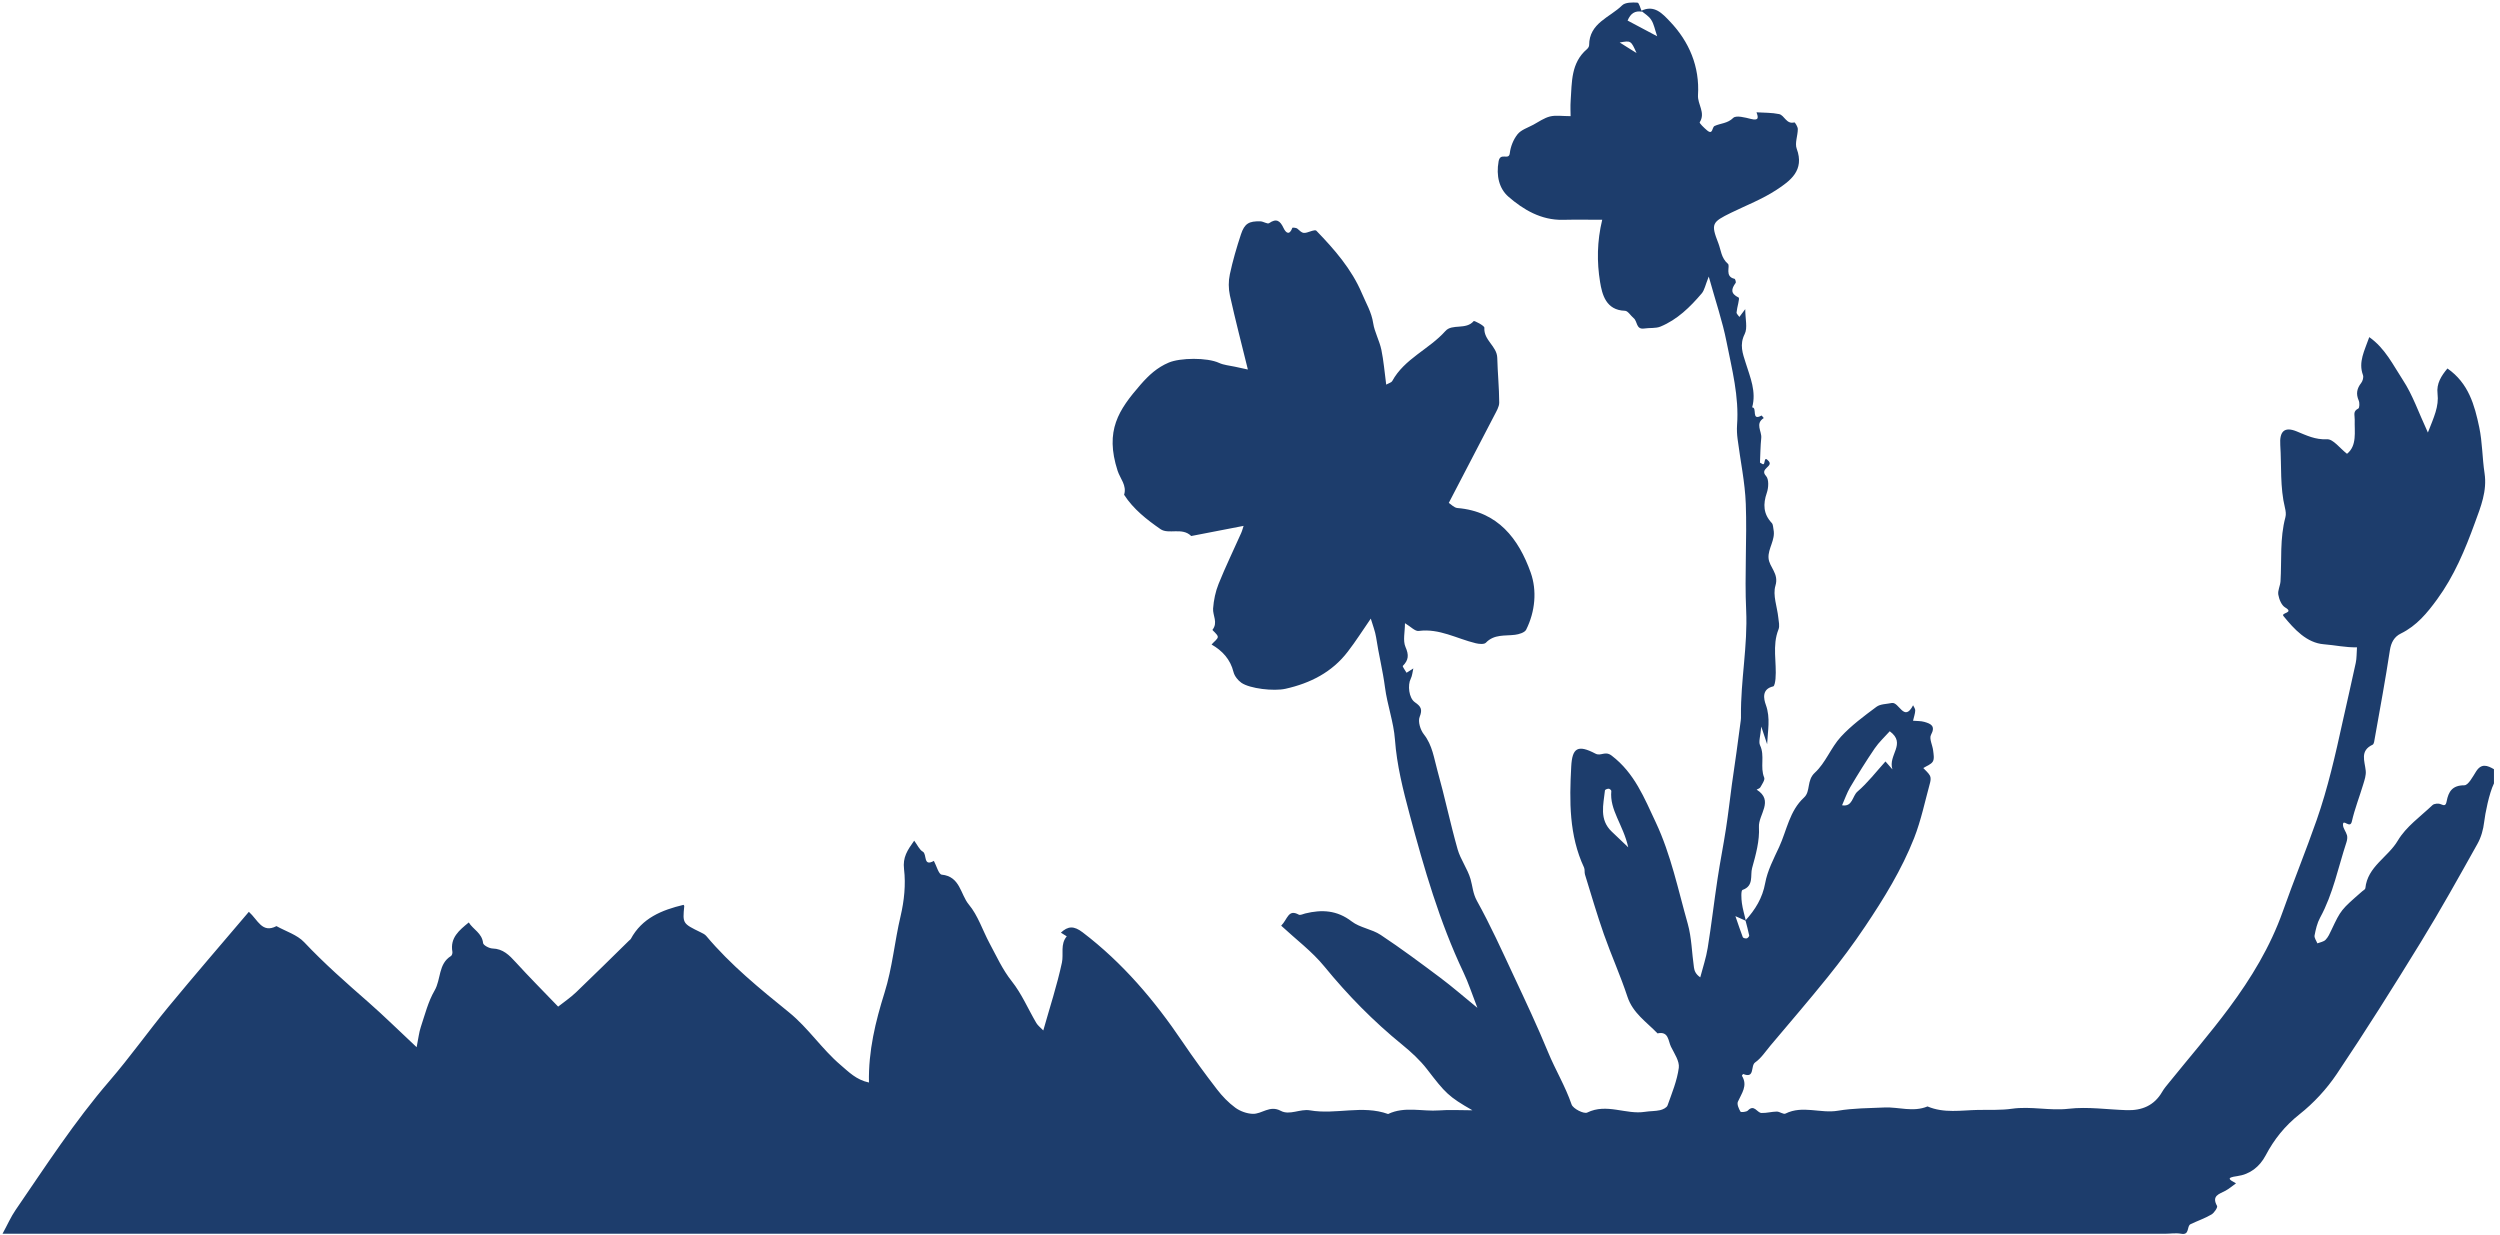 <svg width="409" height="202" viewBox="0 0 409 202" fill="none" xmlns="http://www.w3.org/2000/svg">
<path d="M268.502 1.773C270.652 0.703 272.012 2.273 273.172 3.483C276.372 6.823 278.082 10.923 277.792 15.573C277.702 17.083 279.072 18.443 278.072 20.003C277.982 20.143 278.802 20.933 279.282 21.333C280.252 22.143 280.062 20.823 280.502 20.613C281.492 20.153 282.622 20.213 283.552 19.293C284.022 18.823 285.502 19.223 286.472 19.463C287.742 19.773 287.692 19.253 287.362 18.373C288.592 18.453 289.852 18.413 291.052 18.663C291.952 18.853 292.232 20.383 293.562 20.023C293.652 20.003 294.122 20.733 294.122 21.113C294.122 22.193 293.602 23.413 293.942 24.333C295.262 27.873 292.882 29.593 290.602 31.083C288.312 32.583 285.692 33.593 283.212 34.803C280.072 36.343 279.872 36.593 281.122 39.793C281.552 40.893 281.572 42.203 282.692 43.163C283.102 43.513 282.102 45.253 283.772 45.613C283.882 45.633 284.042 46.163 283.952 46.283C283.232 47.283 283.072 48.013 284.442 48.683C284.662 48.793 284.172 50.263 284.102 51.113C284.082 51.343 284.402 51.603 284.562 51.853C284.792 51.553 285.012 51.243 285.522 50.573C285.522 52.193 285.932 53.643 285.432 54.643C284.552 56.393 285.102 57.813 285.602 59.393C286.342 61.753 287.362 64.083 286.652 66.653C287.542 66.643 286.442 68.953 288.182 67.983C288.222 67.963 288.422 68.253 288.552 68.393C287.102 69.303 288.242 70.553 288.142 71.633C288.002 73.013 287.992 74.413 287.932 75.683C288.222 75.843 288.292 75.893 288.372 75.933C288.892 76.153 288.442 74.373 289.362 75.443C290.152 76.353 287.792 76.653 288.932 77.883C289.412 78.413 289.342 79.793 289.052 80.623C288.412 82.483 288.472 84.083 289.862 85.563C290.092 85.803 290.072 86.283 290.152 86.663C290.482 88.313 289.232 89.723 289.332 91.283C289.432 92.803 291.072 93.803 290.462 95.813C289.992 97.363 290.752 99.283 290.932 101.053C291.002 101.693 291.182 102.423 290.962 102.973C289.892 105.633 290.702 108.383 290.472 111.063C290.432 111.493 290.312 112.243 290.102 112.293C288.182 112.723 288.542 114.343 288.892 115.313C289.682 117.493 289.192 119.603 289.102 121.753C288.882 121.073 288.652 120.393 288.142 118.863C288.012 120.473 287.672 121.353 287.942 121.923C288.762 123.633 287.912 125.503 288.622 127.213C288.782 127.593 288.272 128.293 287.992 128.803C287.892 128.983 287.592 129.063 287.382 129.183C290.282 130.993 287.642 133.273 287.762 135.303C287.892 137.523 287.252 139.833 286.642 142.023C286.312 143.213 286.972 144.943 285.072 145.593C284.812 145.683 284.872 147.013 284.972 147.743C285.102 148.723 285.402 149.673 285.622 150.643C285.142 150.433 284.672 150.223 283.912 149.883C284.402 151.283 284.732 152.313 285.122 153.323C285.172 153.463 285.562 153.563 285.762 153.523C285.932 153.483 286.192 153.183 286.172 153.053C286.002 152.223 285.772 151.403 285.562 150.583C287.152 148.823 288.332 146.943 288.782 144.483C289.152 142.433 290.182 140.483 291.072 138.563C292.332 135.823 292.752 132.673 295.142 130.473C296.252 129.453 295.532 127.673 296.912 126.413C298.652 124.823 299.532 122.323 301.152 120.553C302.862 118.693 304.952 117.153 306.992 115.633C307.622 115.163 308.632 115.193 309.482 115.013C310.682 114.753 311.502 118.253 312.982 115.383C313.112 115.673 313.352 115.963 313.332 116.243C313.312 116.743 313.132 117.233 312.972 117.913C313.612 117.973 314.252 117.933 314.832 118.103C315.872 118.403 316.702 118.753 315.912 120.223C315.582 120.833 316.162 121.913 316.262 122.783C316.332 123.383 316.482 124.123 316.212 124.583C315.922 125.073 315.192 125.303 314.652 125.653C315.022 126.063 315.482 126.423 315.742 126.903C315.902 127.203 315.862 127.683 315.762 128.043C314.932 131.073 314.292 134.193 313.152 137.103C311.122 142.263 308.212 146.983 305.132 151.573C303.222 154.423 301.162 157.183 299.012 159.853C295.952 163.653 292.762 167.353 289.622 171.083C288.822 172.033 288.122 173.133 287.142 173.813C286.352 174.353 287.152 176.513 285.182 175.703C285.162 175.693 284.962 175.953 284.982 176.003C285.972 177.623 284.932 178.853 284.322 180.233C284.132 180.653 284.462 181.383 284.742 181.863C284.822 182.003 285.712 181.923 285.952 181.683C286.992 180.593 287.452 182.063 288.182 182.083C289.012 182.113 289.852 181.863 290.682 181.853C291.162 181.853 291.772 182.353 292.102 182.183C294.902 180.783 297.832 182.203 300.692 181.713C303.192 181.293 305.802 181.293 308.312 181.183C310.602 181.083 312.992 181.993 315.342 181.013C318.042 182.163 320.862 181.633 323.632 181.583C325.472 181.553 327.402 181.643 329.132 181.393C332.272 180.943 335.312 181.753 338.432 181.393C341.552 181.033 344.762 181.523 347.932 181.623C350.412 181.703 352.432 180.873 353.732 178.623C354.052 178.073 354.472 177.583 354.872 177.093C358.152 173.033 361.572 169.083 364.682 164.893C368.292 160.023 371.402 154.933 373.482 149.073C375.242 144.103 377.252 139.173 379.002 134.173C380.842 128.913 382.072 123.483 383.262 118.043C383.962 114.843 384.722 111.653 385.402 108.443C385.562 107.703 385.532 106.923 385.602 105.903C383.732 105.943 382.002 105.543 380.192 105.403C377.382 105.183 375.352 102.963 373.572 100.783C373.112 100.213 375.412 100.293 373.842 99.373C373.252 99.023 372.862 98.043 372.732 97.293C372.612 96.603 373.042 95.843 373.092 95.103C373.302 91.603 372.962 88.073 373.892 84.623C374.022 84.153 373.942 83.583 373.822 83.093C372.992 79.703 373.272 76.233 373.052 72.803C372.902 70.543 373.752 69.763 375.732 70.573C377.322 71.223 378.782 71.963 380.702 71.863C381.712 71.813 382.802 73.343 383.972 74.243C385.642 72.903 385.172 70.653 385.232 68.663C385.252 67.873 384.892 67.303 385.822 66.833C386.022 66.733 386.052 65.893 385.882 65.513C385.412 64.433 385.582 63.553 386.292 62.653C386.542 62.333 386.712 61.713 386.582 61.363C385.792 59.213 386.832 57.393 387.612 55.153C390.222 56.983 391.532 59.763 393.112 62.173C394.712 64.603 395.672 67.463 397.202 70.763C398.192 68.243 399.032 66.493 398.782 64.403C398.582 62.743 399.402 61.483 400.402 60.283C403.862 62.683 404.842 66.283 405.602 69.893C406.122 72.353 406.092 74.913 406.472 77.413C406.912 80.333 405.852 82.913 404.892 85.533C403.292 89.933 401.492 94.253 398.712 98.053C397.102 100.263 395.362 102.383 392.782 103.643C391.712 104.163 391.182 105.093 390.982 106.403C390.252 111.213 389.362 115.993 388.512 120.783C388.452 121.153 388.392 121.723 388.162 121.833C386.042 122.823 386.872 124.493 387.032 126.083C387.112 126.803 386.852 127.573 386.632 128.293C386.022 130.333 385.232 132.323 384.762 134.393C384.472 135.673 383.312 133.863 383.312 134.933C383.312 135.503 383.812 136.063 383.972 136.653C384.062 137.003 383.992 137.433 383.882 137.783C382.522 141.923 381.692 146.243 379.572 150.123C379.092 151.003 378.852 152.043 378.662 153.043C378.592 153.433 378.952 153.903 379.122 154.333C379.582 154.153 380.152 154.073 380.462 153.753C380.892 153.313 381.162 152.703 381.432 152.123C382.982 148.853 382.982 148.853 386.452 145.823C386.642 145.663 386.952 145.503 386.972 145.313C387.322 141.773 390.672 140.253 392.282 137.523C393.622 135.253 395.992 133.583 397.962 131.713C398.232 131.463 398.932 131.403 399.292 131.563C399.932 131.853 400.142 131.773 400.272 131.093C400.572 129.513 401.192 128.473 403.162 128.473C403.812 128.473 404.542 127.073 405.082 126.223C405.952 124.833 406.942 125.223 408.012 125.843C408.012 126.613 408.012 127.393 408.012 128.163C407.212 129.803 406.562 133.143 406.412 134.463C406.272 135.683 405.922 136.963 405.322 138.033C402.292 143.453 399.272 148.883 396.022 154.173C391.572 161.423 387.042 168.633 382.302 175.693C380.642 178.163 378.522 180.463 376.192 182.303C373.802 184.193 372.042 186.403 370.662 189.023C369.662 190.913 368.062 192.133 366.012 192.413C364.082 192.673 364.732 193.003 365.812 193.593C365.232 194.003 364.692 194.483 364.072 194.813C363.062 195.353 361.772 195.613 362.712 197.293C362.842 197.533 362.242 198.433 361.792 198.693C360.712 199.323 359.512 199.733 358.382 200.273C357.702 200.593 358.282 202.113 356.842 201.843C355.972 201.683 355.042 201.843 354.142 201.843C237.532 201.843 120.912 201.843 4.302 201.843C3.152 201.843 2.012 201.843 0.412 201.843C1.252 200.303 1.792 199.053 2.552 197.953C7.472 190.783 12.192 183.473 17.902 176.853C21.262 172.953 24.242 168.743 27.512 164.773C31.852 159.523 36.302 154.363 40.712 149.173C42.202 150.493 42.862 152.743 45.232 151.513C46.762 152.373 48.612 152.923 49.762 154.143C53.062 157.643 56.662 160.803 60.272 163.963C62.822 166.203 65.242 168.593 68.162 171.323C68.462 169.823 68.552 168.893 68.842 168.023C69.522 165.993 70.042 163.863 71.102 162.043C72.162 160.223 71.682 157.693 73.782 156.403C73.942 156.303 74.052 155.923 74.012 155.713C73.602 153.403 75.142 152.183 76.692 150.913C77.412 152.073 78.862 152.653 79.032 154.283C79.072 154.643 80.022 155.153 80.572 155.173C82.302 155.223 83.312 156.263 84.372 157.423C86.532 159.793 88.792 162.063 91.312 164.683C92.172 164.003 93.282 163.253 94.242 162.343C97.162 159.553 100.022 156.713 102.912 153.883C103.002 153.793 103.132 153.723 103.192 153.623C105.032 150.193 108.272 148.883 111.822 148.033C111.822 148.033 111.952 148.153 111.942 148.253C111.672 151.083 111.672 151.083 114.622 152.523C114.952 152.683 115.312 152.853 115.532 153.113C119.512 157.853 124.302 161.753 129.072 165.613C132.252 168.193 134.442 171.613 137.522 174.233C138.862 175.373 140.072 176.653 142.162 177.103C142.052 171.923 143.242 167.103 144.702 162.433C146.002 158.293 146.352 154.023 147.342 149.853C147.922 147.383 148.202 144.713 147.902 142.213C147.662 140.233 148.452 139.103 149.562 137.533C150.102 138.253 150.412 139.013 150.972 139.333C151.692 139.743 150.982 141.853 152.782 140.843C153.202 141.623 153.572 143.043 154.062 143.093C157.092 143.383 157.122 146.323 158.492 147.973C160.002 149.773 160.752 152.203 161.892 154.323C163.032 156.433 163.992 158.603 165.532 160.543C167.152 162.583 168.202 165.083 169.542 167.363C169.792 167.783 170.222 168.103 170.682 168.583C171.752 164.783 172.942 161.173 173.732 157.473C174.032 156.073 173.432 154.483 174.522 153.183C174.202 152.983 173.882 152.783 173.562 152.583C174.732 151.483 175.692 151.443 177.122 152.533C183.662 157.513 188.872 163.663 193.442 170.423C195.242 173.083 197.142 175.683 199.102 178.223C199.962 179.343 200.972 180.393 202.102 181.223C202.882 181.793 203.962 182.183 204.922 182.223C206.442 182.293 207.712 180.753 209.532 181.733C210.982 182.513 212.692 181.373 214.312 181.653C218.542 182.393 222.892 180.733 227.092 182.253C229.802 180.953 232.672 181.873 235.462 181.663C237.112 181.533 238.772 181.643 240.892 181.643C236.952 179.393 236.462 178.823 233.462 174.923C232.312 173.433 230.872 172.113 229.402 170.913C224.702 167.093 220.502 162.813 216.662 158.113C214.642 155.643 212.002 153.673 209.602 151.443C210.672 150.353 210.752 148.683 212.472 149.633C212.712 149.773 213.172 149.533 213.532 149.443C216.252 148.773 218.742 148.903 221.132 150.743C222.482 151.783 224.442 151.993 225.882 152.953C229.232 155.173 232.462 157.583 235.682 159.993C237.562 161.403 239.342 162.953 241.702 164.883C240.792 162.533 240.222 160.753 239.422 159.083C235.502 150.813 232.982 142.073 230.622 133.263C229.542 129.223 228.522 125.203 228.212 120.983C228.002 118.123 226.962 115.353 226.582 112.443C226.232 109.733 225.542 107.013 225.132 104.273C224.982 103.283 224.592 102.333 224.262 101.203C222.942 103.113 221.802 104.923 220.502 106.603C217.932 109.973 214.372 111.773 210.312 112.683C208.392 113.113 204.472 112.663 203.092 111.703C202.522 111.303 201.962 110.603 201.802 109.943C201.282 107.843 199.952 106.443 198.212 105.443C198.642 104.943 199.242 104.553 199.232 104.183C199.222 103.783 198.302 103.113 198.362 103.033C199.302 101.853 198.382 100.683 198.462 99.553C198.562 98.193 198.852 96.783 199.362 95.523C200.492 92.713 201.822 89.983 203.052 87.213C203.242 86.793 203.342 86.343 203.452 86.033C200.492 86.603 197.692 87.143 194.882 87.693C193.412 86.213 191.182 87.483 189.852 86.563C187.632 85.023 185.422 83.303 183.902 80.943C184.382 79.413 183.262 78.313 182.842 77.023C180.712 70.423 183.022 67.053 186.582 62.943C187.942 61.383 189.302 60.123 191.222 59.313C193.072 58.533 197.472 58.463 199.442 59.373C200.222 59.733 201.132 59.793 201.982 59.983C202.672 60.133 203.372 60.283 204.152 60.453C203.142 56.343 202.102 52.353 201.212 48.333C200.972 47.233 200.962 45.983 201.202 44.883C201.672 42.673 202.312 40.483 203.022 38.333C203.612 36.563 204.332 36.153 206.222 36.213C206.702 36.233 207.352 36.693 207.622 36.513C208.842 35.663 209.432 36.133 209.982 37.293C210.372 38.123 210.962 38.563 211.432 37.263C211.452 37.213 212.062 37.243 212.252 37.413C213.202 38.263 213.182 38.273 214.672 37.763C214.882 37.693 215.232 37.623 215.342 37.733C218.312 40.803 221.122 44.013 222.812 48.003C223.482 49.603 224.382 51.043 224.662 52.913C224.862 54.263 225.682 55.743 225.992 57.223C226.362 59.013 226.512 60.853 226.782 62.923C227.252 62.663 227.642 62.573 227.762 62.353C229.762 58.673 233.802 57.153 236.472 54.153C237.572 52.913 239.842 54.023 241.102 52.523C241.172 52.433 242.862 53.273 242.842 53.613C242.702 55.673 244.902 56.613 244.952 58.543C245.012 60.983 245.262 63.423 245.272 65.863C245.272 66.563 244.802 67.303 244.462 67.973C242.022 72.693 239.562 77.403 237.022 82.273C237.382 82.493 237.882 83.063 238.432 83.113C245.062 83.663 248.452 88.143 250.422 93.673C251.462 96.603 251.172 100.023 249.682 103.013C249.442 103.493 248.502 103.773 247.852 103.853C246.192 104.063 244.452 103.723 243.082 105.153C242.802 105.443 241.962 105.363 241.432 105.233C238.342 104.493 235.472 102.773 232.092 103.223C231.502 103.303 230.792 102.513 229.852 101.953C229.852 103.393 229.482 104.803 229.942 105.853C230.522 107.173 230.442 107.993 229.502 108.943C229.412 109.033 229.892 109.683 230.112 110.063C230.482 109.823 230.852 109.593 231.222 109.353C231.082 109.923 231.052 110.543 230.792 111.053C230.272 112.053 230.472 114.203 231.482 114.893C232.462 115.573 232.752 116.043 232.252 117.293C231.952 118.053 232.372 119.413 232.942 120.133C234.352 121.923 234.602 124.073 235.172 126.103C236.362 130.353 237.262 134.693 238.462 138.933C238.942 140.623 240.092 142.133 240.582 143.823C240.922 145.003 240.952 146.153 241.622 147.373C243.832 151.353 245.712 155.513 247.642 159.643C249.582 163.783 251.532 167.923 253.272 172.153C254.462 175.043 256.092 177.713 257.112 180.693C257.352 181.383 259.132 182.283 259.672 182.013C262.872 180.443 266.002 182.393 269.122 181.893C269.942 181.763 270.792 181.803 271.592 181.623C272.042 181.523 272.682 181.213 272.812 180.843C273.532 178.823 274.372 176.793 274.652 174.693C274.792 173.613 273.922 172.353 273.372 171.243C272.902 170.293 273.012 168.663 271.172 169.063C269.382 167.193 267.142 165.763 266.252 163.073C265.112 159.613 263.602 156.273 262.392 152.833C261.262 149.613 260.312 146.333 259.302 143.073C259.192 142.713 259.302 142.263 259.152 141.933C256.682 136.643 256.752 131.053 257.052 125.413C257.212 122.353 258.112 121.773 261.012 123.293C261.922 123.773 262.582 122.783 263.672 123.623C267.412 126.473 269.002 130.543 270.882 134.533C273.372 139.833 274.532 145.543 276.112 151.113C276.762 153.423 276.782 155.903 277.132 158.293C277.212 158.843 277.422 159.383 278.162 159.893C278.582 158.283 279.122 156.703 279.382 155.063C279.992 151.303 280.422 147.523 280.992 143.763C281.402 141.023 281.952 138.293 282.372 135.553C282.742 133.163 283.012 130.763 283.332 128.363C283.572 126.613 283.842 124.873 284.082 123.123C284.322 121.363 284.562 119.603 284.792 117.843C284.822 117.593 284.832 117.333 284.822 117.073C284.762 111.313 285.942 105.623 285.672 99.833C285.402 94.043 285.822 88.223 285.612 82.433C285.482 78.893 284.722 75.373 284.272 71.843C284.172 71.083 284.132 70.303 284.182 69.543C284.532 64.873 283.342 60.383 282.452 55.873C281.802 52.573 280.692 49.353 279.552 45.243C278.982 46.663 278.852 47.473 278.402 48.003C276.502 50.233 274.412 52.293 271.642 53.433C270.852 53.753 269.882 53.603 269.002 53.743C267.642 53.953 267.902 52.573 267.282 52.063C266.782 51.653 266.332 50.853 265.842 50.843C262.722 50.753 262.102 48.143 261.772 46.133C261.242 42.893 261.262 39.513 262.122 35.953C260.012 35.953 257.842 35.913 255.672 35.963C252.132 36.033 249.232 34.313 246.772 32.173C245.282 30.873 244.742 28.783 245.172 26.393C245.452 24.843 246.862 26.303 247.002 25.073C247.122 23.993 247.592 22.813 248.272 21.963C248.862 21.233 249.952 20.893 250.842 20.413C251.742 19.923 252.622 19.293 253.582 19.053C254.522 18.823 255.572 19.003 256.952 19.003C256.952 18.393 256.892 17.413 256.962 16.443C257.172 13.433 256.992 10.293 259.622 8.043C259.802 7.893 259.982 7.613 259.982 7.393C259.992 3.753 263.372 2.863 265.372 0.883C265.882 0.373 267.042 0.373 267.892 0.433C268.162 0.453 268.372 1.393 268.612 1.913C267.482 1.723 266.772 2.183 266.272 3.363C267.792 4.173 269.202 4.913 271.112 5.933C270.712 4.763 270.582 3.923 270.152 3.273C269.772 2.633 269.072 2.253 268.502 1.773ZM309.162 119.633C308.332 120.563 307.392 121.423 306.692 122.453C305.282 124.523 303.962 126.653 302.682 128.813C302.142 129.733 301.802 130.763 301.362 131.743C303.092 132.053 303.032 130.233 303.882 129.503C305.572 128.053 306.952 126.243 308.462 124.573C308.702 124.853 308.952 125.123 309.602 125.873C308.832 123.513 311.952 121.683 309.162 119.633ZM266.382 138.623C265.542 134.883 263.302 132.533 263.612 129.403C263.622 129.283 263.342 129.033 263.192 129.033C262.982 129.023 262.592 129.173 262.572 129.293C262.322 131.643 261.602 134.083 263.682 136.053C264.412 136.743 265.132 137.433 266.382 138.623ZM267.742 8.683C266.822 6.623 266.822 6.623 264.982 6.953C265.852 7.493 266.712 8.043 267.742 8.683Z" fill="#1D3D6C"/>
</svg>
